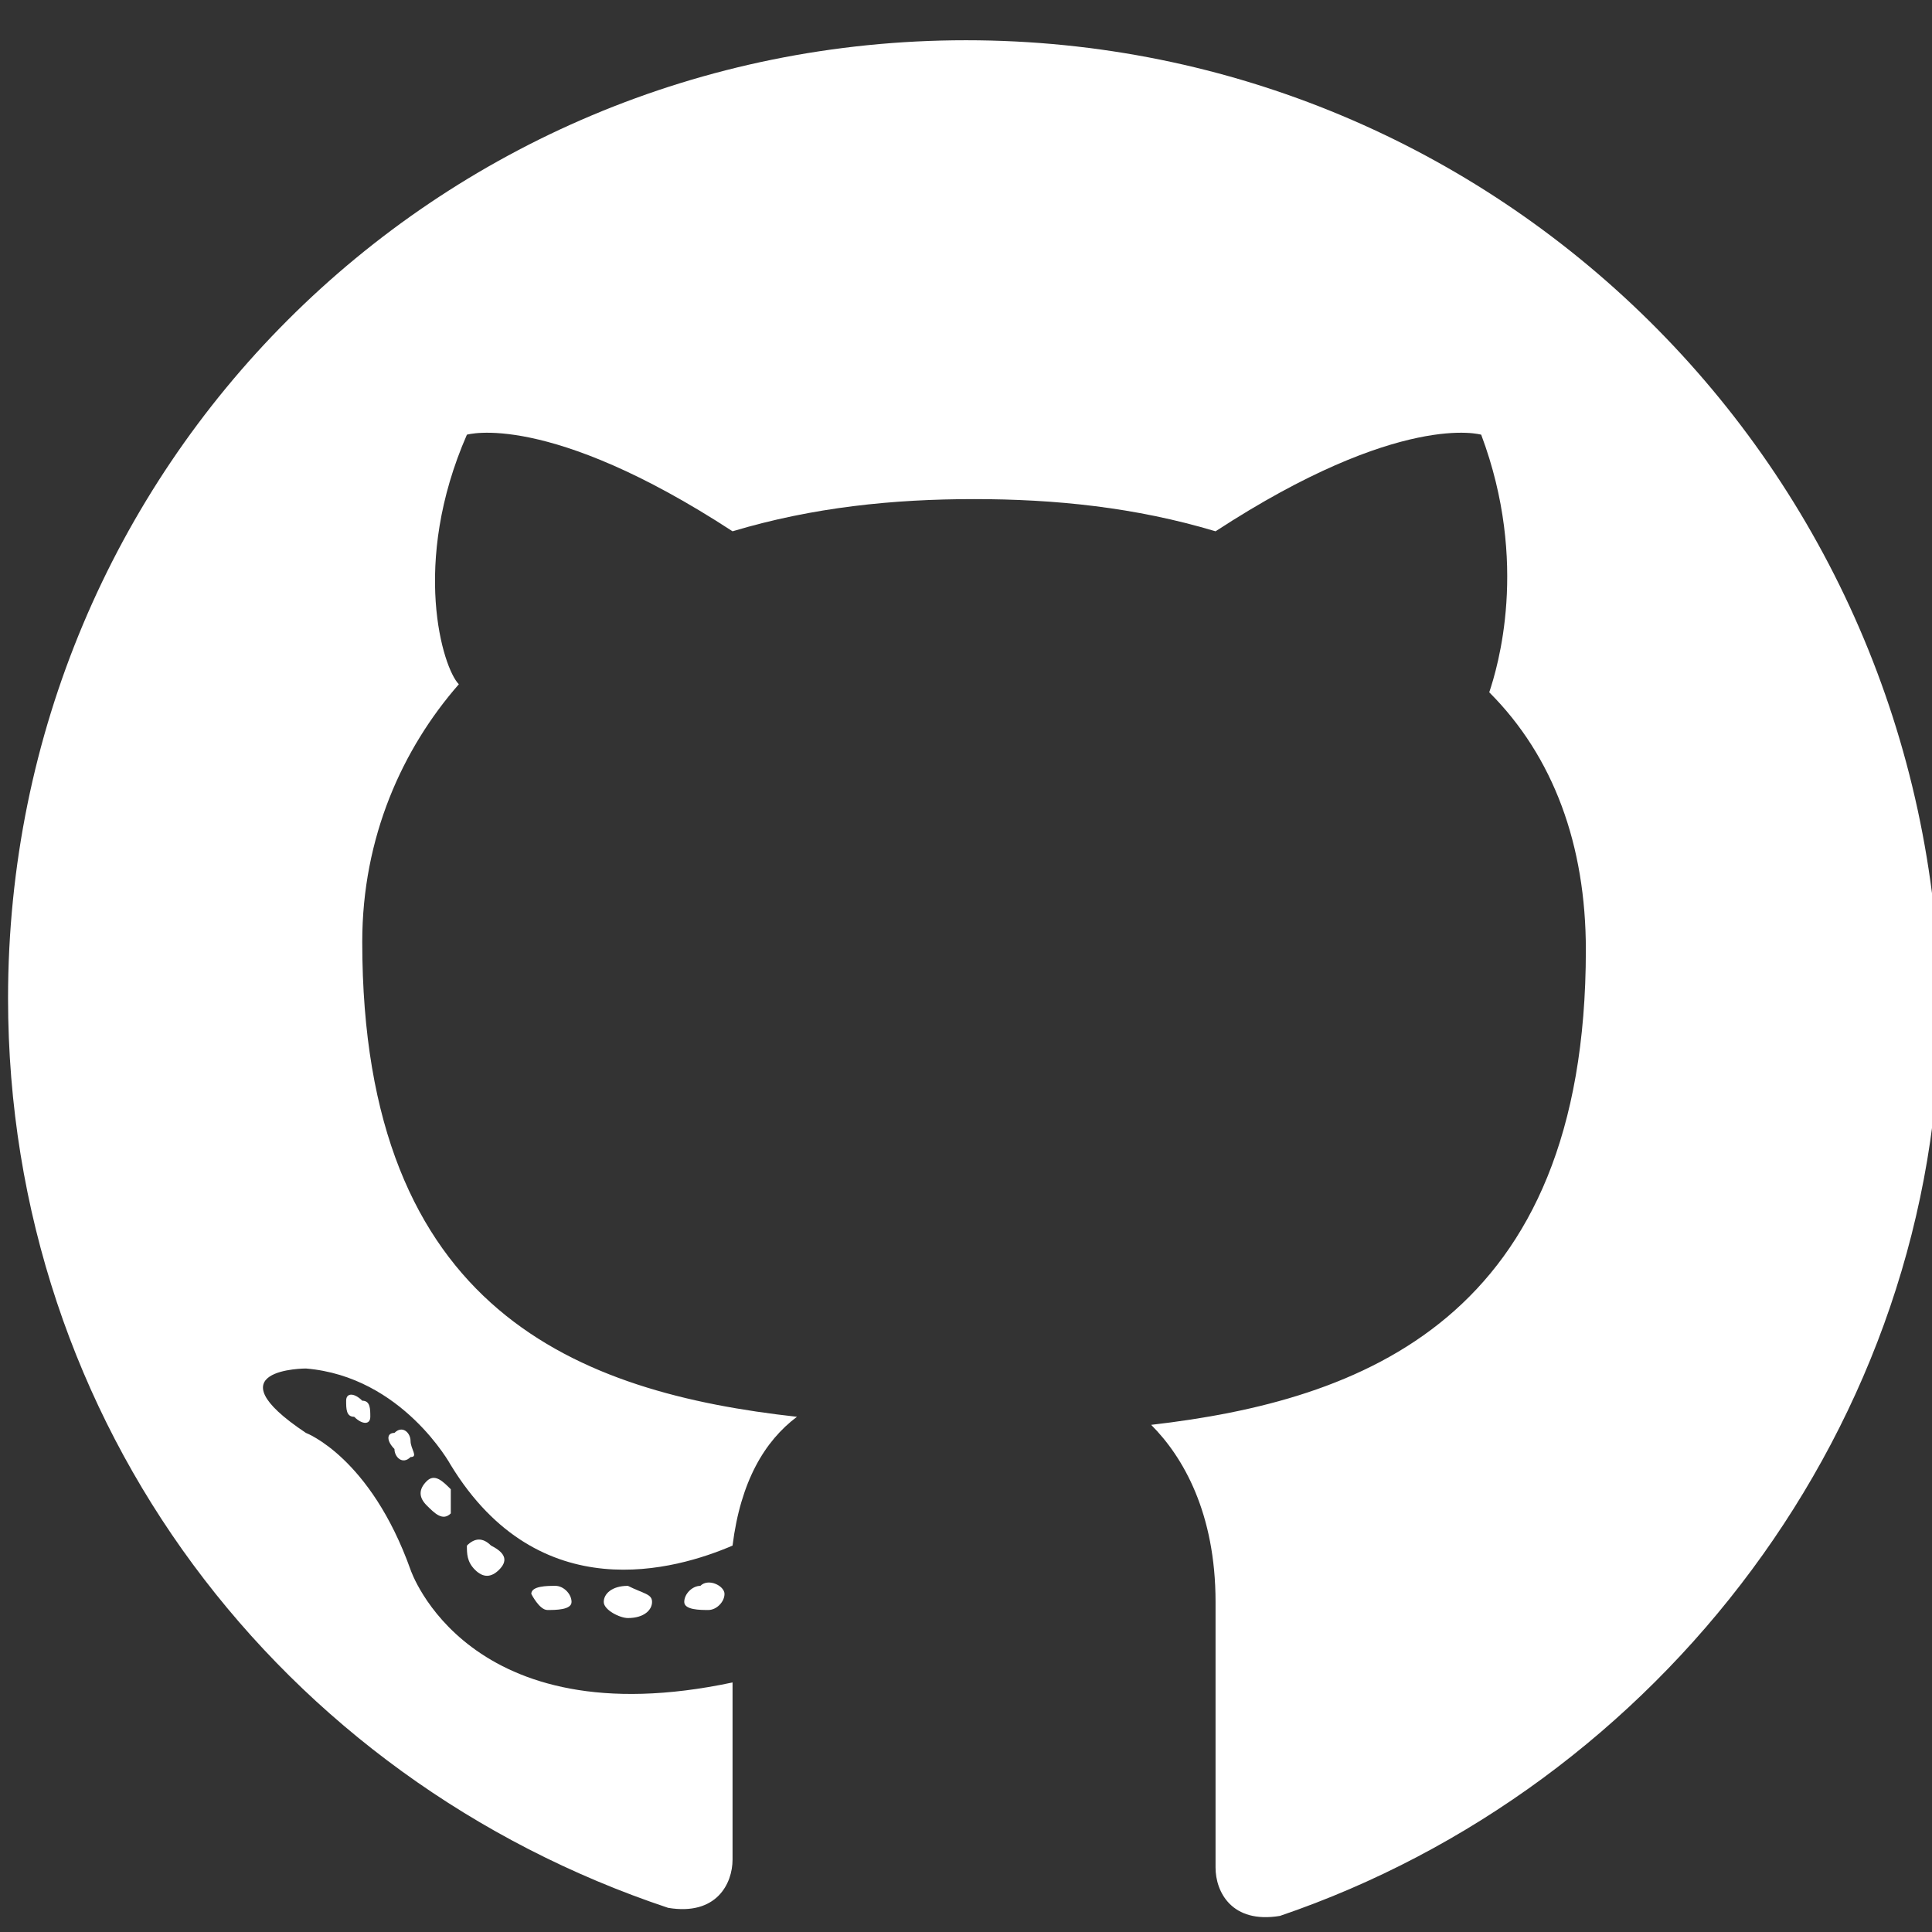 <?xml version="1.0" encoding="utf-8"?>
<!-- Generator: Adobe Illustrator 25.0.1, SVG Export Plug-In . SVG Version: 6.00 Build 0)  -->
<svg version="1.1" id="Layer_1" xmlns="http://www.w3.org/2000/svg" xmlns:xlink="http://www.w3.org/1999/xlink" x="0px" y="0px"
	 viewBox="0 0 24 24" style="enable-background:new 0 0 24 24;" xml:space="preserve">
<rect x="0" y="0" width="24" height="24" fill="#333333" stroke="none"/>
<style type="text/css">
	.st0{fill:none;}
	.st1{fill-rule:evenodd;clip-rule:evenodd;fill:#FFFFFF;}
	.st2{fill:#FFFFFF;}
</style>
<rect x="0" y="0" class="st0" width="24" height="24"/>
<g>
	<path class="st1" d="M12,0.5C5.4,0.5,0.1,5.8,0.1,12.4c0,5.3,3.4,9.7,8.2,11.3c0.6,0.1,0.8-0.3,0.8-0.6c0-0.3,0-1.2,0-2.2
		c-3.3,0.7-4-1.4-4-1.4c-0.5-1.4-1.3-1.7-1.3-1.7C2.6,17,3.8,17,3.8,17c1.2,0.1,1.8,1.2,1.8,1.2c1.1,1.8,2.8,1.3,3.5,1
		c0.1-0.8,0.4-1.3,0.8-1.6c-2.7-0.3-5.4-1.3-5.4-5.9c0-1.3,0.5-2.4,1.2-3.2C5.5,8.3,5.1,7,5.8,5.4c0,0,1-0.3,3.3,1.2
		c1-0.3,2-0.4,3-0.4c1,0,2,0.1,3,0.4c2.3-1.5,3.3-1.2,3.3-1.2c0.6,1.6,0.2,2.9,0.1,3.2c0.8,0.8,1.2,1.9,1.2,3.2
		c0,4.6-2.8,5.6-5.4,5.9c0.4,0.4,0.8,1.1,0.8,2.2c0,1.6,0,2.9,0,3.3c0,0.3,0.2,0.7,0.8,0.6c4.7-1.6,8.2-6.1,8.2-11.3
		C24,5.8,18.6,0.5,12,0.5z"/>
	<path class="st2" d="M4.6,17.6c0,0.1-0.1,0.1-0.2,0c-0.1,0-0.1-0.1-0.1-0.2c0-0.1,0.1-0.1,0.2,0C4.6,17.4,4.6,17.5,4.6,17.6
		L4.6,17.6z M4.5,17.5"/>
	<path class="st2" d="M5.1,18.1c-0.1,0.1-0.2,0-0.2-0.1c-0.1-0.1-0.1-0.2,0-0.2c0.1-0.1,0.2,0,0.2,0.1C5.1,18,5.2,18.1,5.1,18.1
		L5.1,18.1z M5,18"/>
	<path class="st2" d="M5.6,18.8c-0.1,0.1-0.2,0-0.3-0.1c-0.1-0.1-0.1-0.2,0-0.3c0.1-0.1,0.2,0,0.3,0.1C5.6,18.6,5.6,18.8,5.6,18.8
		L5.6,18.8z M5.6,18.8"/>
	<path class="st2" d="M6.2,19.5c-0.1,0.1-0.2,0.1-0.3,0c-0.1-0.1-0.1-0.2-0.1-0.3c0.1-0.1,0.2-0.1,0.3,0C6.3,19.3,6.3,19.4,6.2,19.5
		L6.2,19.5z M6.2,19.5"/>
	<path class="st2" d="M7.1,19.9C7.1,20,6.9,20,6.8,20c-0.1,0-0.2-0.2-0.2-0.2c0-0.1,0.2-0.1,0.3-0.1C7,19.7,7.1,19.8,7.1,19.9
		L7.1,19.9z M7.1,19.9"/>
	<path class="st2" d="M8.1,19.9c0,0.1-0.1,0.2-0.3,0.2c-0.1,0-0.3-0.1-0.3-0.2c0-0.1,0.1-0.2,0.3-0.2C8,19.8,8.1,19.8,8.1,19.9
		L8.1,19.9z M8.1,19.9"/>
	<path class="st2" d="M9,19.8C9,19.9,8.9,20,8.8,20c-0.1,0-0.3,0-0.3-0.1c0-0.1,0.1-0.2,0.2-0.2C8.8,19.6,9,19.7,9,19.8L9,19.8z
		 M9,19.8"/>
</g>
</svg>
